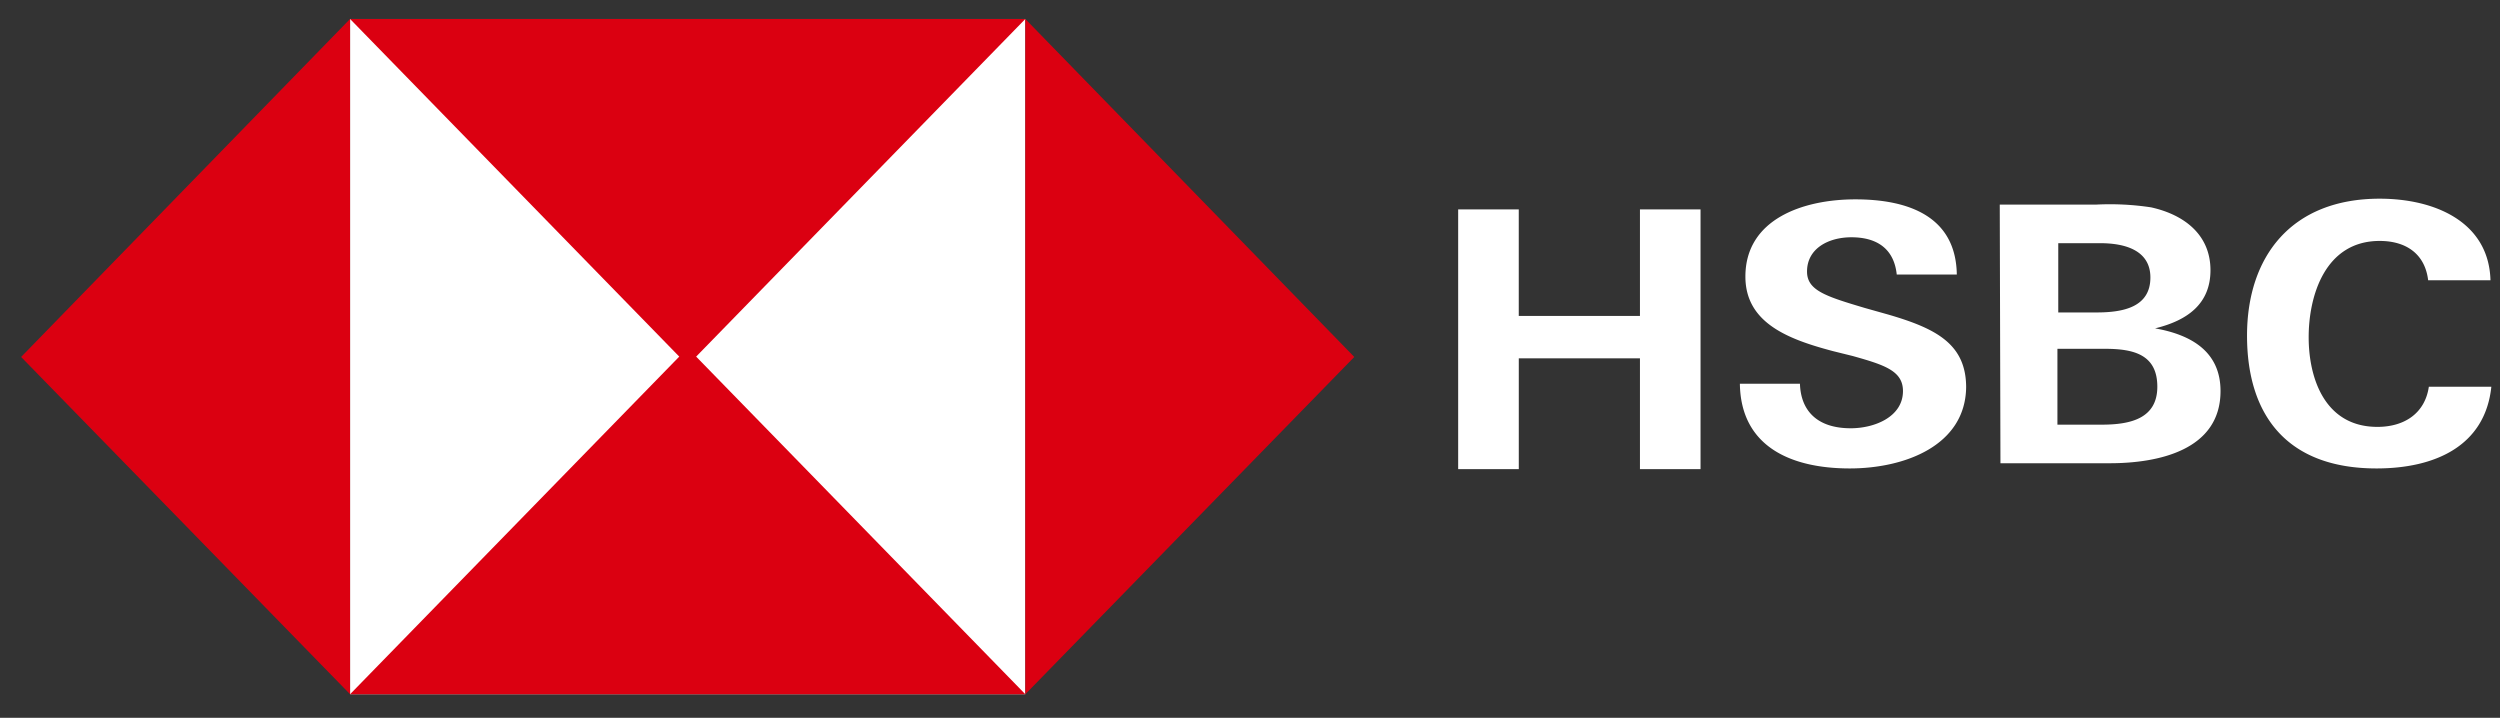 <svg xmlns="http://www.w3.org/2000/svg" xmlns:v="https://vecta.io/nano" width="101" height="29" fill="none"><rect width="100%" height="100%" fill="#333333" stroke="none"/><path d="M14.143 28.047h27.28V.767h-27.28v27.28z" fill="#fff"></path><g fill="#db0011"><path d="M41.423.767v27.28l13.29-13.626L41.423.767z"></path><path d="M14.143.767l13.64 13.99L41.423.767h-27.28z"></path><path d="M14.143.766L.853 14.421l13.29 13.626V.766z"></path><path d="M14.143 28.047h27.28l-13.64-13.99-13.64 13.99z"></path></g><g fill="#fff"><path d="M66.255 14.477h-4.896v4.477H58.91V8.461h2.448v4.302h4.896V8.461h2.448v10.492h-2.448v-4.477z"></path><path d="M74.733 18.925c-2.427 0-4.407-.916-4.442-3.421h2.427c.035 1.119.728 1.798 2.05 1.798.979 0 2.112-.469 2.112-1.504 0-.818-.755-1.056-2.022-1.413l-.818-.203c-1.763-.469-3.526-1.119-3.526-3.008 0-2.322 2.329-3.12 4.442-3.12 2.175 0 4.064.706 4.099 3.036h-2.427c-.098-.944-.692-1.504-1.833-1.504-.909 0-1.791.441-1.791 1.385 0 .762.755 1 2.329 1.469l.944.266c1.924.56 3.155 1.182 3.155 2.945-.035 2.357-2.49 3.274-4.701 3.274zm6.058-10.66h3.91a11.1 11.1 0 0 1 2.203.112c1.357.301 2.399 1.119 2.399 2.539 0 1.35-.916 2.028-2.238 2.35 1.511.266 2.644.972 2.644 2.532 0 2.392-2.518 2.917-4.477 2.917h-4.414l-.028-10.45zm3.91 4.358c1.07 0 2.175-.21 2.175-1.413 0-1.091-1.014-1.385-2.022-1.385h-1.7v2.798H84.7zm.217 4.533c1.133 0 2.238-.238 2.238-1.532s-.944-1.532-2.112-1.532H83.12v3.064h1.798zm11.094 1.769c-3.623 0-5.232-2.154-5.232-5.365 0-3.204 1.798-5.533 5.358-5.533 2.238 0 4.414.944 4.477 3.295h-2.518c-.126-1.056-.881-1.588-1.959-1.588-2.203 0-2.868 2.21-2.868 3.889s.664 3.623 2.777 3.623c1.105 0 1.924-.56 2.078-1.623h2.525c-.252 2.413-2.301 3.302-4.638 3.302z" fill-rule="evenodd"></path></g></svg>